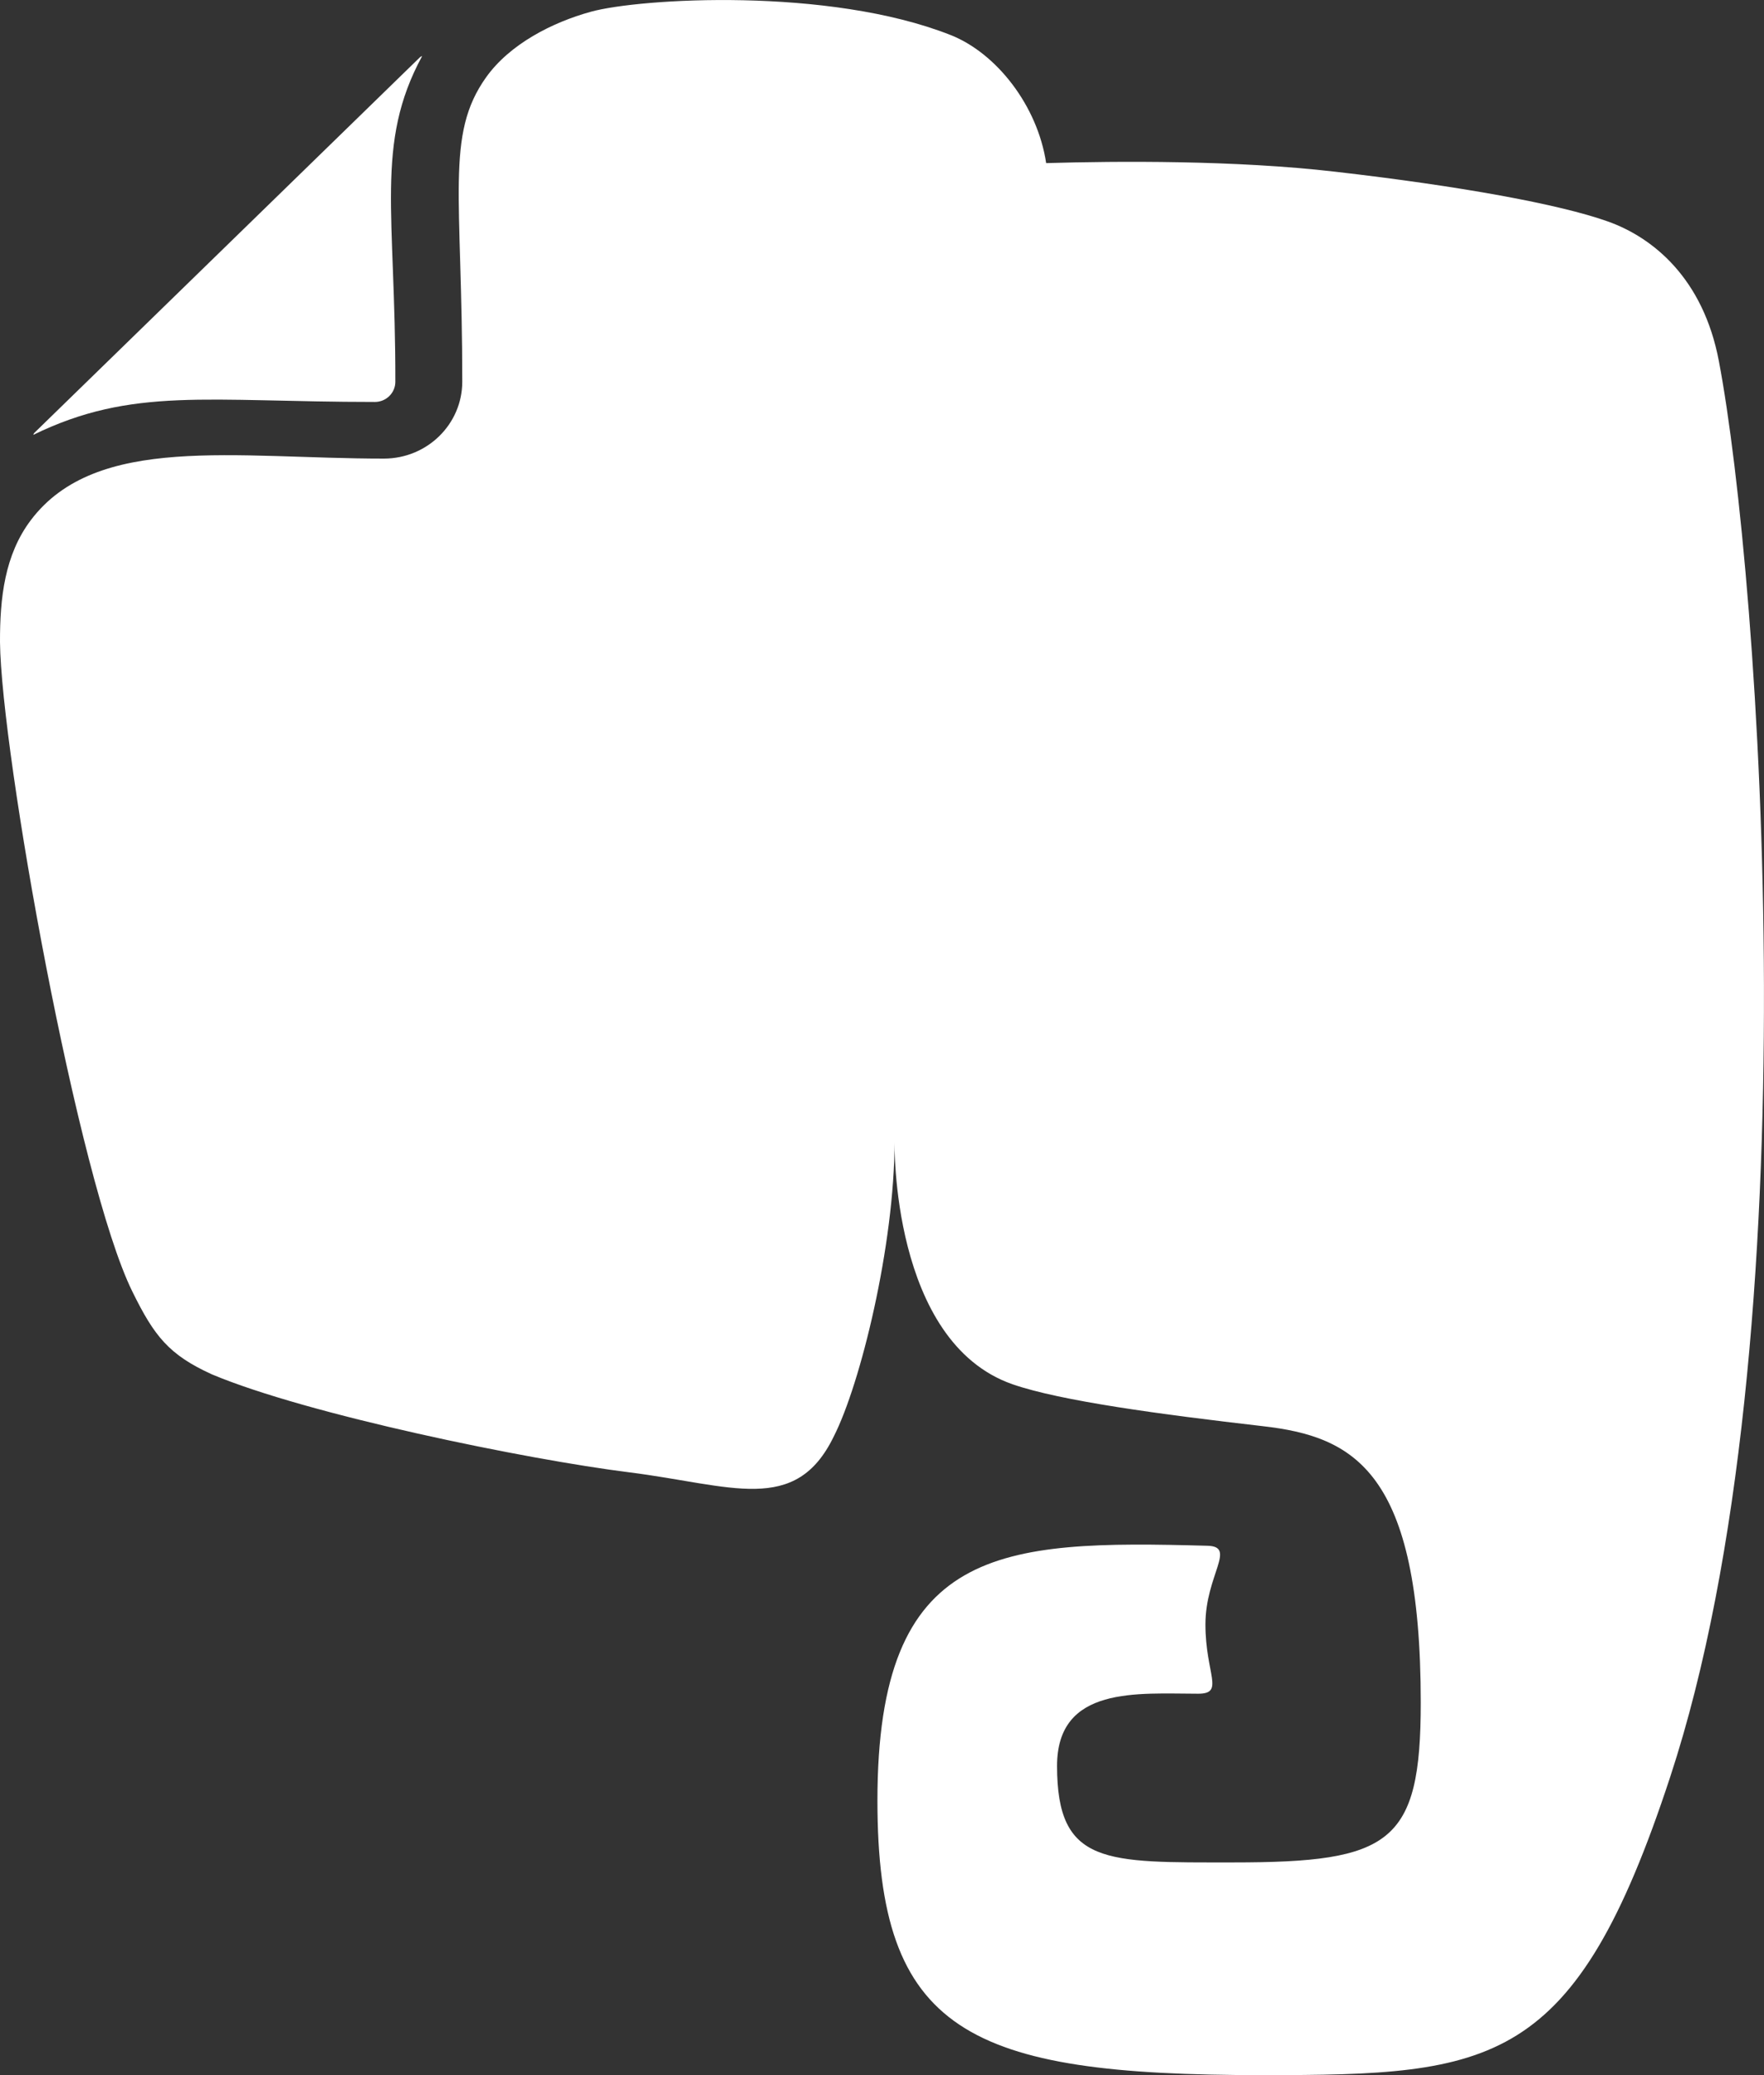 <?xml version="1.0" encoding="UTF-8" standalone="no"?>
<svg width="17px" height="20px" viewBox="0 0 17 20" version="1.1" xmlns="http://www.w3.org/2000/svg" xmlns:xlink="http://www.w3.org/1999/xlink">
    <rect x="0" y="0" width="17" height="20" fill="#333333" stroke="none"/>
    <!-- Generator: Sketch 3.8.1 (29687) - http://www.bohemiancoding.com/sketch -->
    <title>evernote [#156]</title>
    <desc>Created with Sketch.</desc>
    <defs></defs>
    <g id="Page-1" stroke="none" stroke-width="1" fill="none" fill-rule="evenodd">
        <g id="Dribbble-Dark-Preview" transform="translate(-382, -7479)" fill="#FFFFFF">
            <g id="icons" transform="translate(56, 160)">
                <path d="M329.613,7322.874 C329.722,7322.874 329.81,7322.786 329.81,7322.68 C329.813,7321.056 329.61,7320.388 330.068,7319.541 C330.061,7319.542 330.054,7319.546 330.046,7319.553 L326.334,7323.169 C326.327,7323.175 326.323,7323.183 326.321,7323.191 C327.277,7322.725 327.997,7322.874 329.613,7322.874 M342.096,7336.126 C341.176,7338.929 340.392,7339 338.166,7339 C335.325,7339 334.456,7338.586 334.456,7336.354 C334.456,7333.895 335.634,7333.843 337.635,7333.898 C337.922,7333.904 337.617,7334.18 337.617,7334.656 C337.617,7335.135 337.806,7335.324 337.547,7335.324 C336.968,7335.324 336.187,7335.244 336.187,7336.02 C336.187,7336.979 336.657,7336.95 337.886,7336.95 C339.402,7336.95 339.692,7336.767 339.692,7335.41 C339.692,7333.179 339.05,7332.845 338.166,7332.745 C337.187,7332.632 336.224,7332.503 335.759,7332.342 C334.582,7331.932 334.621,7330 334.621,7330 C334.621,7331 334.293,7332.339 334.035,7332.845 C333.666,7333.606 333.048,7333.314 332.062,7333.19 C331.072,7333.066 328.965,7332.634 328.042,7332.246 C327.627,7332.057 327.487,7331.878 327.276,7331.449 C326.751,7330.385 326.011,7326.251 326,7325.188 C325.999,7324.764 326.044,7324.348 326.298,7324.012 C326.93,7323.177 328.267,7323.42 329.701,7323.42 C330.118,7323.419 330.454,7323.088 330.455,7322.68 C330.455,7320.884 330.29,7320.3 330.684,7319.746 C330.913,7319.424 331.324,7319.215 331.695,7319.113 C332.162,7318.984 333.984,7318.872 335.162,7319.338 C335.604,7319.513 335.999,7320.019 336.082,7320.572 C336.767,7320.552 337.902,7320.543 338.868,7320.655 C340.068,7320.793 341.024,7320.967 341.494,7321.134 C341.93,7321.289 342.414,7321.682 342.565,7322.48 C342.961,7324.562 343.484,7331.904 342.096,7336.126" id="evernote-[#156]"></path>
            </g>
        </g>
    </g>
</svg>